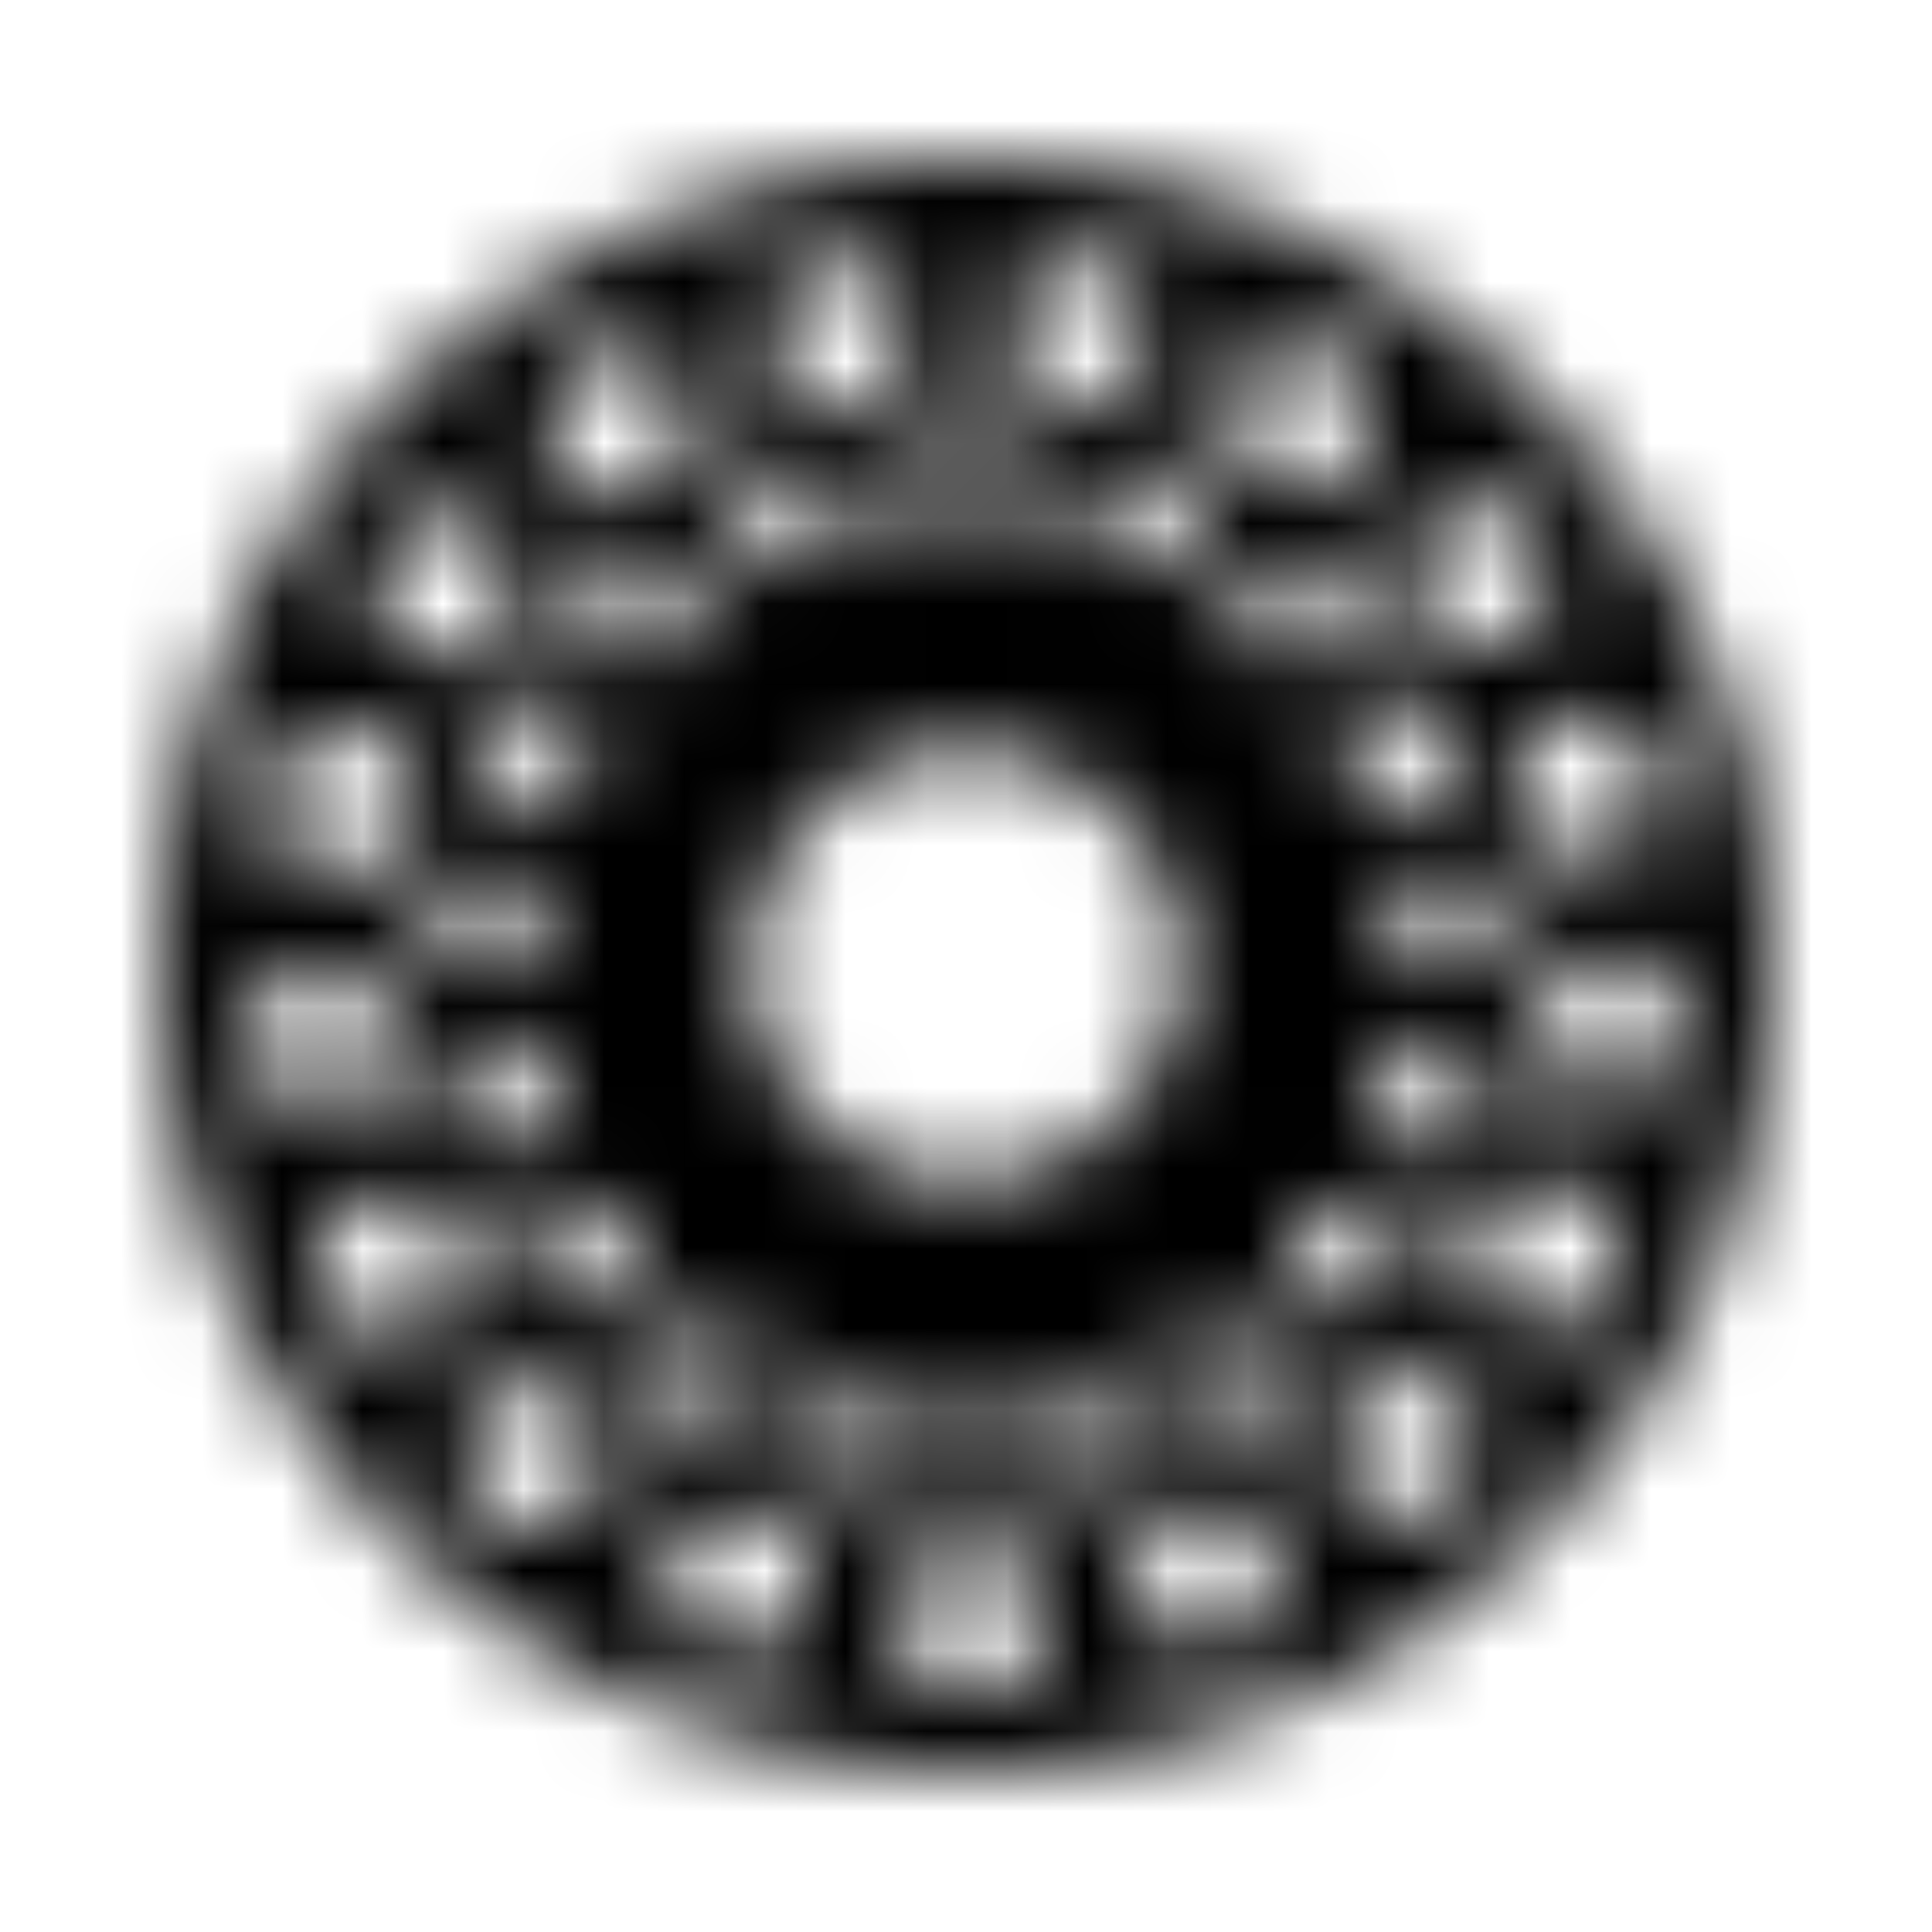 <svg xmlns="http://www.w3.org/2000/svg" xmlns:xlink="http://www.w3.org/1999/xlink" width="24" height="24" viewBox="0 0 24 24">
    <defs>
        <path id="a" d="M12 22C6.477 22 2 17.523 2 12S6.477 2 12 2s10 4.477 10 10-4.477 10-10 10zm0-7.333a2.667 2.667 0 1 0 0-5.334 2.667 2.667 0 0 0 0 5.334zm0-8a.667.667 0 1 0 0-1.334.667.667 0 0 0 0 1.334zm1.929.36a.667.667 0 1 0 .477-1.244.667.667 0 0 0-.477 1.245zm1.667 1.034a.667.667 0 1 0 .892-.99.667.667 0 0 0-.892.99zm1.176 1.557a.667.667 0 1 0 1.198-.585.667.667 0 0 0-1.198.585zm.538 1.886a.667.667 0 1 0 1.329-.116.667.667 0 0 0-1.329.116zm-.18 1.954a.667.667 0 1 0 1.282.368.667.667 0 0 0-1.282-.368zm-.874 1.757a.667.667 0 1 0 1.065.802.667.667 0 0 0-1.065-.802zm-1.45 1.32a.667.667 0 1 0 .706 1.132.667.667 0 0 0-.707-1.131zm-1.83.708a.667.667 0 1 0 .254 1.31.667.667 0 0 0-.255-1.31zm-1.951 0a.667.667 0 1 0-.255 1.31.667.667 0 0 0 .255-1.31zm-1.83-.707a.667.667 0 1 0-.707 1.13.667.667 0 0 0 .707-1.13zm-1.45-1.321a.667.667 0 1 0-1.066.802.667.667 0 0 0 1.065-.802zm-.875-1.757a.667.667 0 1 0-1.282.368.667.667 0 0 0 1.282-.368zm-.18-1.954a.667.667 0 1 0-1.329-.116.667.667 0 0 0 1.329.116zm.538-1.886a.667.667 0 1 0-1.198-.585.667.667 0 0 0 1.198.585zM8.404 8.06a.667.667 0 1 0-.892-.99.667.667 0 0 0 .892.99zm1.667-1.033a.667.667 0 1 0-.477-1.245.667.667 0 0 0 .477 1.245zm3.161-2.018a.894.894 0 0 1-.723-1.037.894.894 0 0 1 1.035-.727c.485.086.809.55.723 1.037a.894.894 0 0 1-1.035.727zm2.458.926a.897.897 0 0 1-.304-1.229.891.891 0 0 1 1.225-.307.897.897 0 0 1 .304 1.229.891.891 0 0 1-1.225.307zm1.957 1.756a.898.898 0 0 1 .155-1.258.89.89 0 0 1 1.252.154.898.898 0 0 1-.154 1.257.89.89 0 0 1-1.253-.153zm1.187 2.332a.897.897 0 0 1 .612-1.108.89.89 0 0 1 1.104.614.897.897 0 0 1-.613 1.108.89.89 0 0 1-1.103-.614zm.27 2.622a.893.893 0 0 1 1.778.155.893.893 0 0 1-1.778-.155zm-.694 2.543a.892.892 0 1 1 1.604.785.892.892 0 1 1-1.604-.785zm-1.562 2.121a.89.89 0 0 1 1.26.044.898.898 0 0 1-.044 1.265.89.89 0 0 1-1.261-.043.898.898 0 0 1 .045-1.266zm-2.22 1.411a.89.89 0 0 1 1.161.495.898.898 0 0 1-.494 1.166.89.89 0 0 1-1.161-.494.898.898 0 0 1 .494-1.167zm-2.578.511a.896.896 0 1 1 .03 1.791.896.896 0 1 1-.03-1.791zm-2.57-.453a.896.896 0 0 1-.642 1.673.896.896 0 0 1 .641-1.673zm-2.248-1.362c.366.331.395.897.065 1.265a.89.89 0 0 1-1.26.067.898.898 0 0 1-.065-1.264.89.89 0 0 1 1.26-.068zm-1.603-2.085c.223.44.048.98-.391 1.205a.89.89 0 0 1-1.2-.39.898.898 0 0 1 .39-1.206.89.89 0 0 1 1.2.391zm-.743-2.527a.892.892 0 1 1-1.775.188.892.892 0 1 1 1.775-.188zm.218-2.627a.893.893 0 1 1-1.724-.463.893.893 0 1 1 1.724.463zm1.15-2.372a.89.89 0 0 1-1.247.2.897.897 0 0 1-.196-1.252.89.89 0 0 1 1.246-.199c.399.29.487.851.197 1.251zM8.167 6.02a.89.89 0 0 1-1.23-.284.898.898 0 0 1 .285-1.234.89.89 0 0 1 1.23.284c.26.42.133.972-.285 1.234zm2.44-.98a.891.891 0 0 1-1.047-.708.897.897 0 0 1 .707-1.05.891.891 0 0 1 1.046.707.897.897 0 0 1-.707 1.05z"/>
    </defs>
    <g fill="none" fill-rule="evenodd">
        <path d="M0 0h24v24H0z"/>
        <mask id="b" fill="#fff">
            <use xlink:href="#a"/>
        </mask>
        <g fill="#000000" mask="url(#b)">
            <path d="M0 0h24v24H0z"/>
        </g>
    </g>
</svg>
